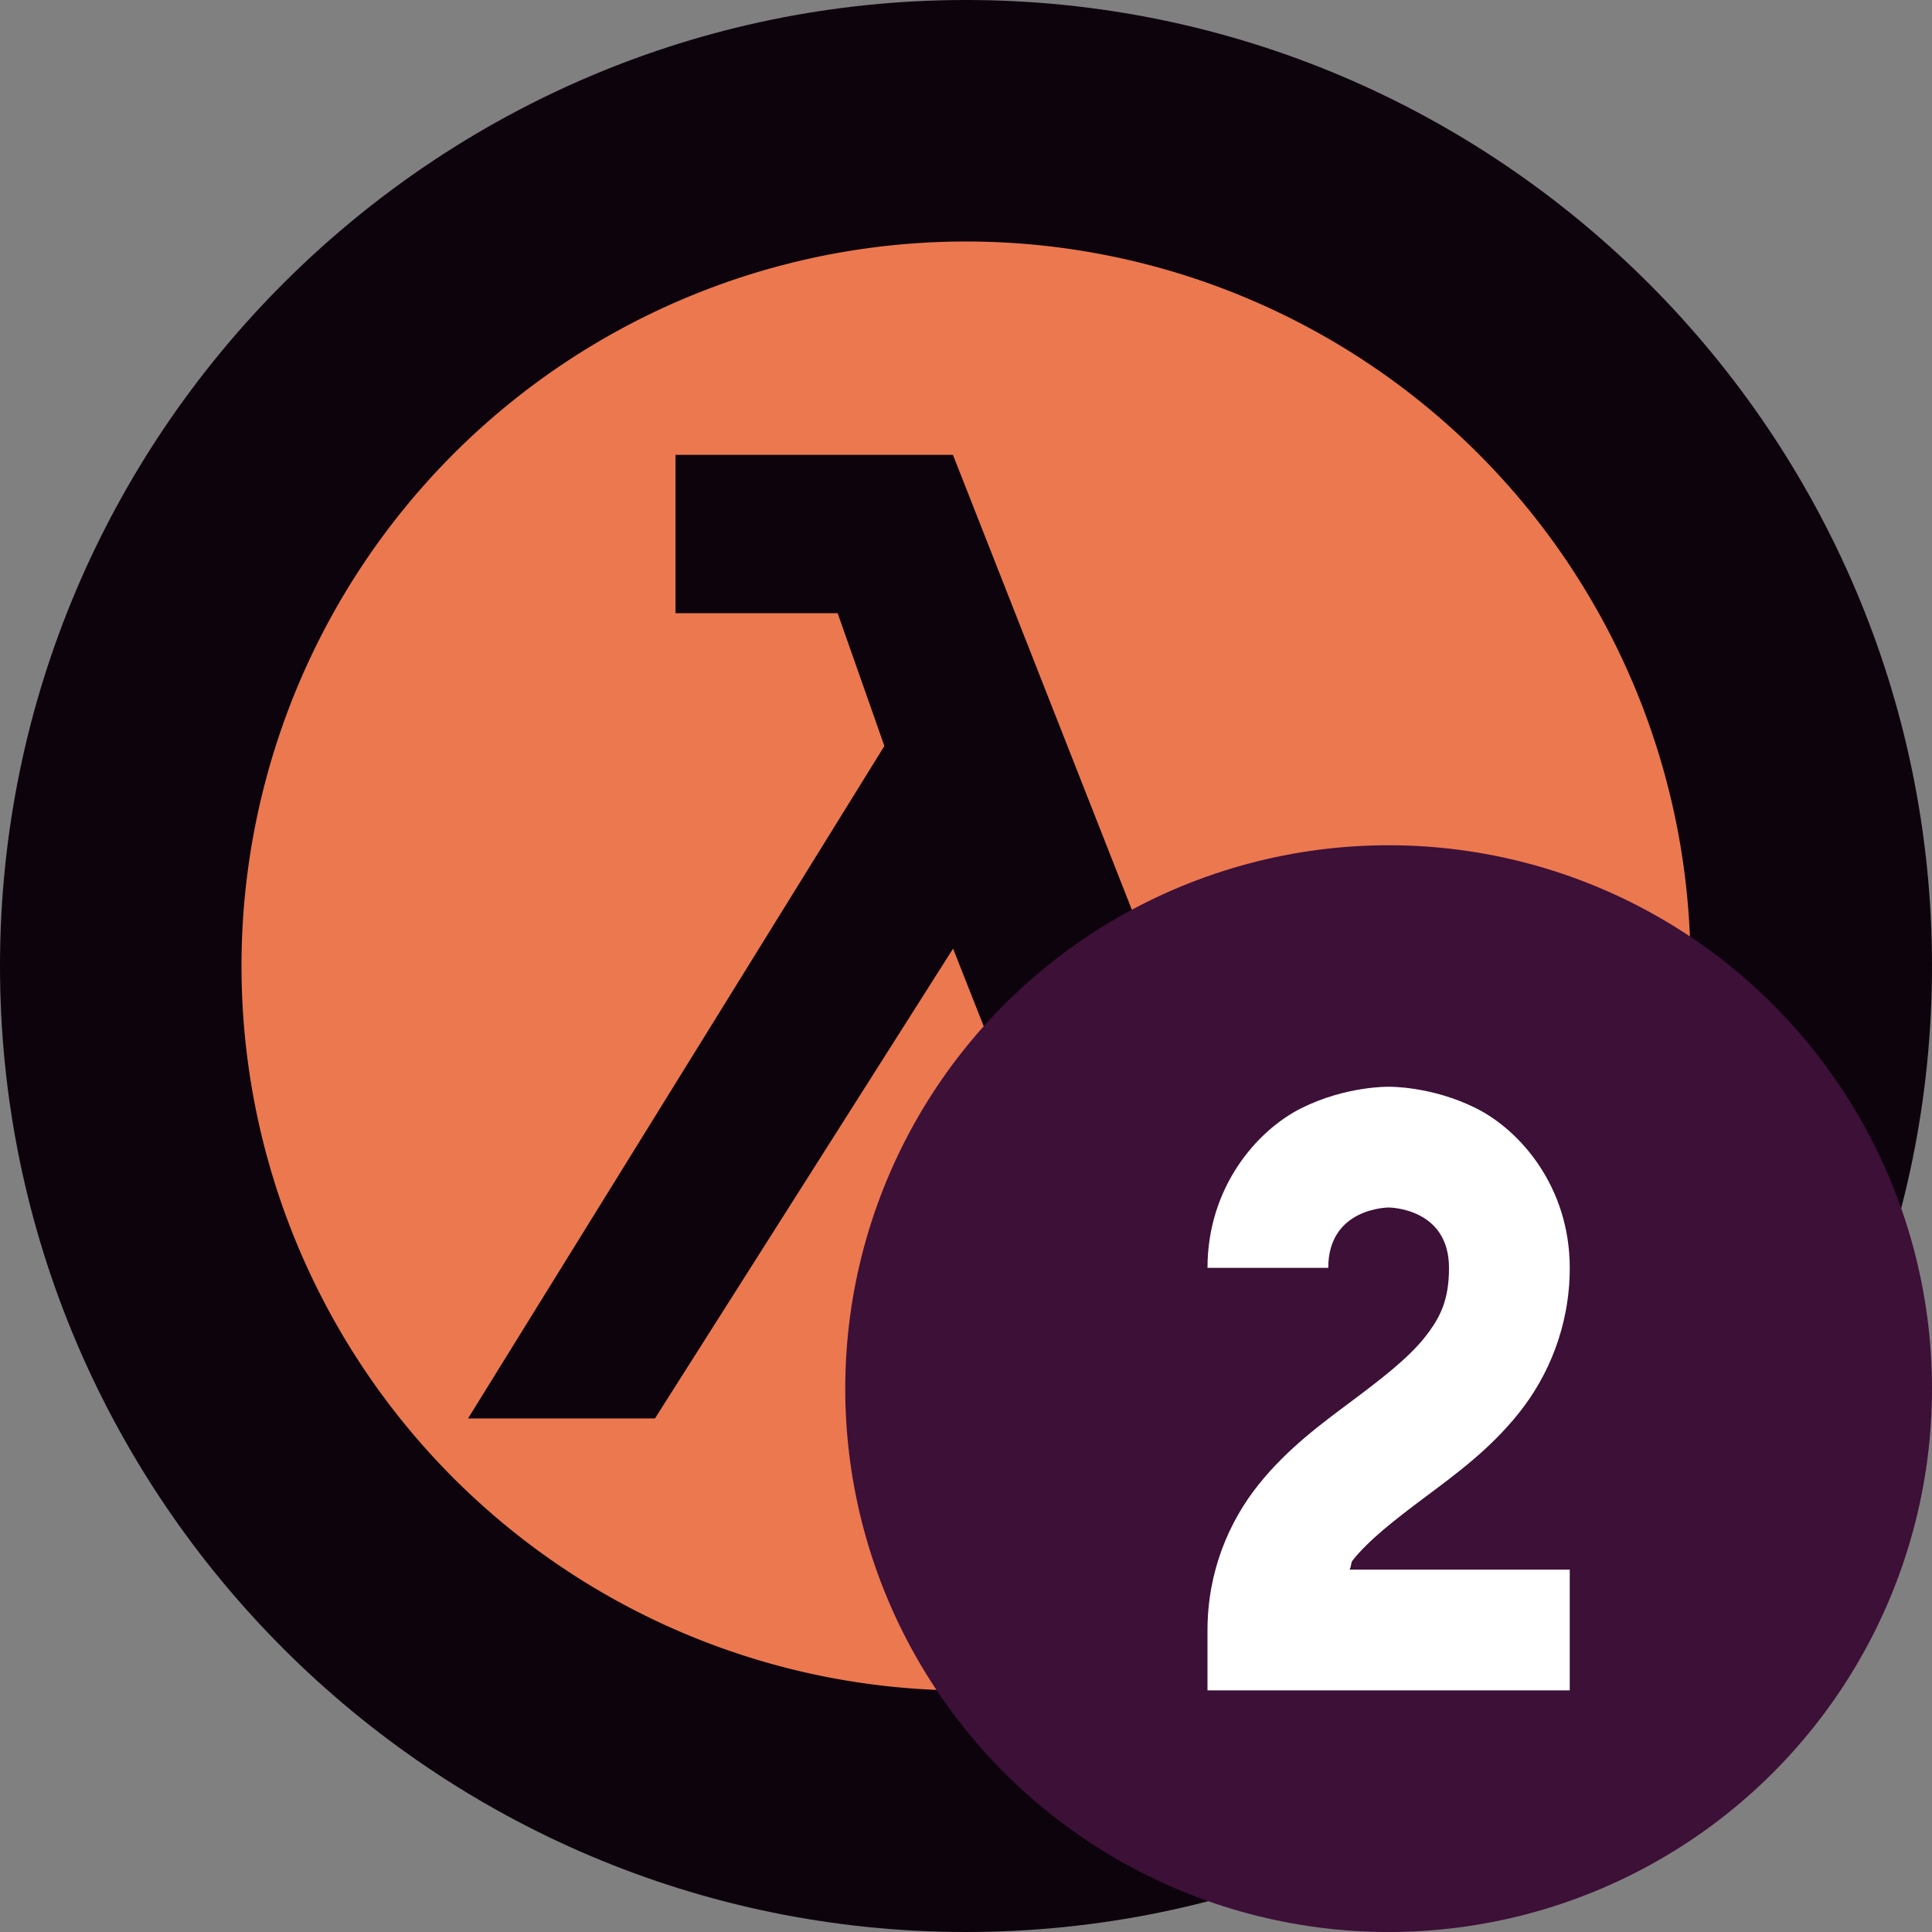 <svg width="16" height="16" version="1.1" xmlns="http://www.w3.org/2000/svg">
 <rect width="100%" height="100%" fill="#808080" stroke="none"/>
 <path d="m8 4e-8c-4.409 0-8 3.591-8 8 4e-8 4.409 3.591 8 8 8s8-3.591 8-8-3.591-8-8-8z" style="fill:#0d030d"/>
 <path d="m8 2a6 6 0 0 0-6 6 6 6 0 0 0 6 6 6 6 0 0 0 6-6 6 6 0 0 0-6-6zm-2.407 1.767h2.299l2.64 6.713 1.161-0.378 0.387 1.3-2.503 0.723-1.684-4.269-2.469 3.891h-1.548l3.448-5.569-0.387-1.1h-1.343v-1.312z" style="fill:#ec7850"/>
 <circle cx="11.5" cy="11.5" r="4.5" style="fill:#3d1038"/>
 <path d="m11.5 9s-0.354-7e-3 -0.724 0.178c-0.369 0.185-0.776 0.656-0.776 1.322h1c0-0.5 0.5-0.5 0.5-0.5s0.5 0 0.5 0.5c0 0.264-0.07 0.411-0.203 0.578-0.133 0.167-0.347 0.334-0.597 0.521s-0.537 0.395-0.778 0.697c-0.242 0.302-0.422 0.717-0.422 1.203v0.5h3v-1h-1.824c0.016-0.022 0.009-0.056 0.027-0.078 0.133-0.167 0.347-0.334 0.597-0.521s0.537-0.395 0.778-0.697c0.242-0.302 0.422-0.717 0.422-1.203 0-0.667-0.407-1.138-0.776-1.322-0.369-0.185-0.724-0.178-0.724-0.178z" style="fill-rule:evenodd;fill:#ffffff"/>
</svg>
